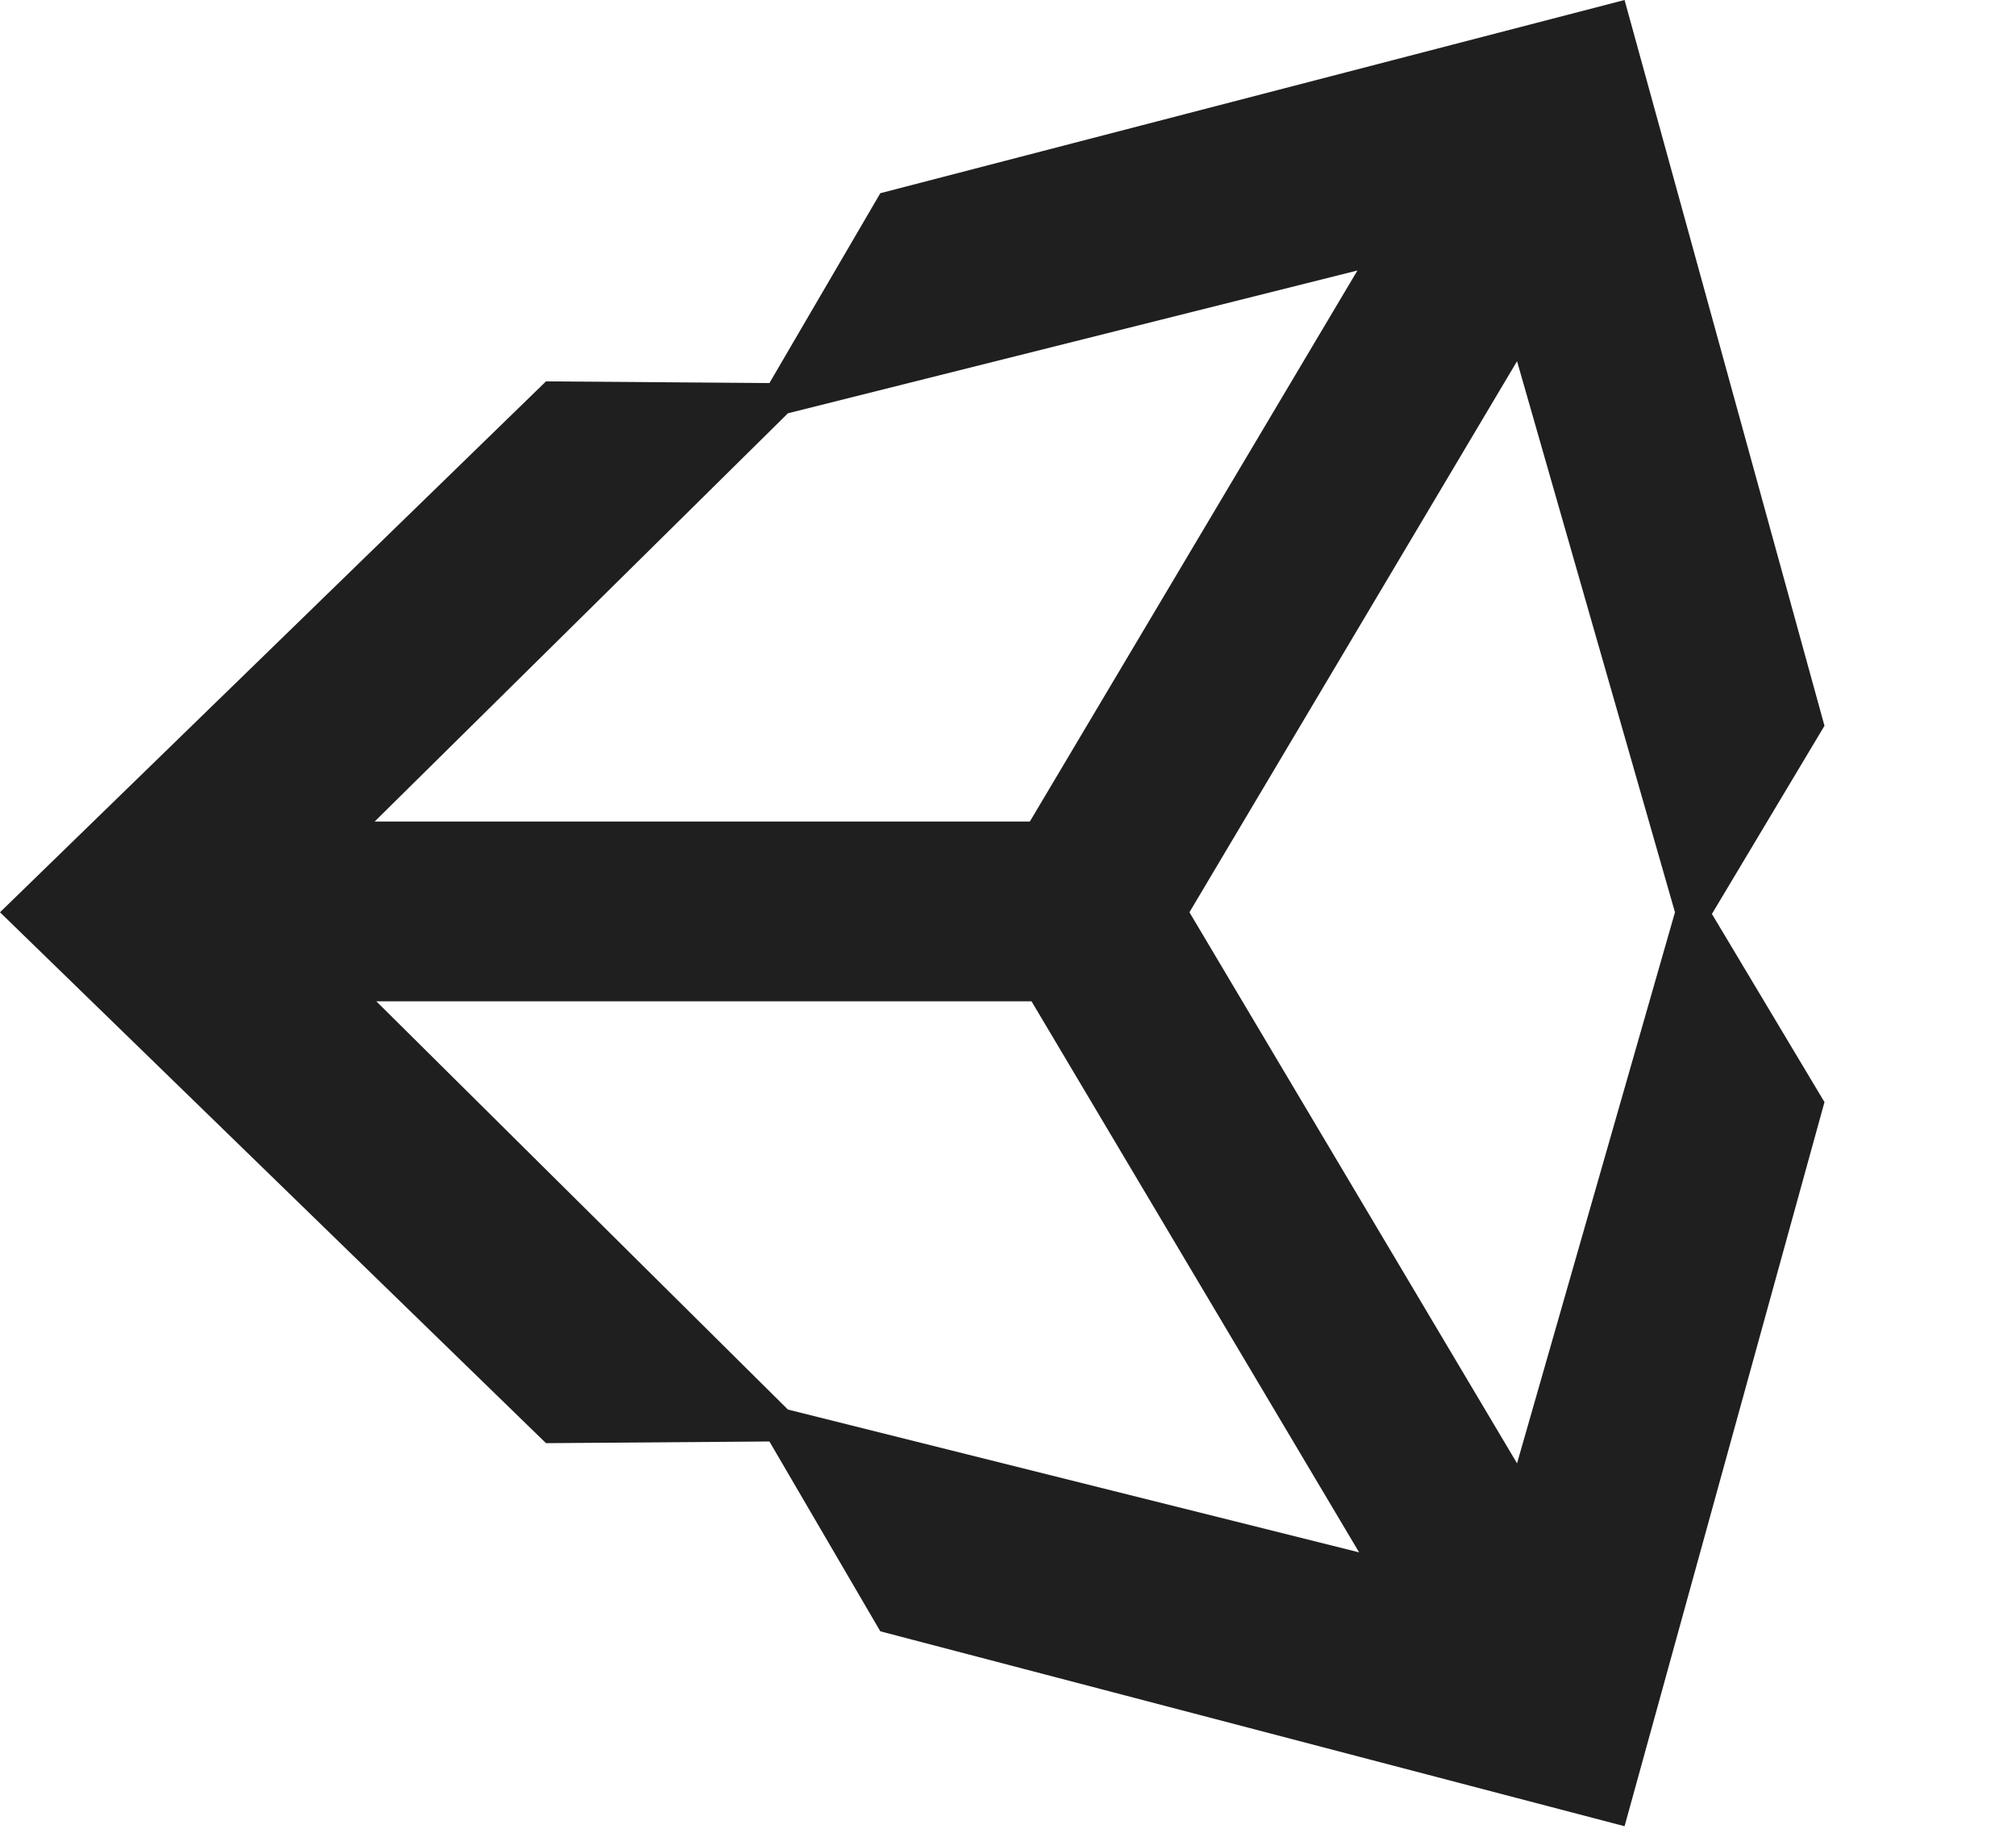 <svg width="110" height="100" viewBox="0 0 110 100"  fill="#1f1f1f" xmlns="http://www.w3.org/2000/svg">
    <path d="M82.775 79.842L64.9 49.775L82.775 19.708L91.392 49.775L82.775 79.842ZM42.992 76.908L20.533 54.633H56.283L74.158 84.7L42.992 76.908ZM42.992 22.55L74.067 14.758L56.192 44.825H20.442L42.992 22.55ZM88.642 0L48.033 10.542L41.983 20.9L29.792 20.808L0 49.775L29.792 78.742L41.983 78.65L48.033 89.008L88.642 99.642L99.55 60.133L93.408 49.867L99.55 39.6L88.642 0Z"
          fill="#1f1f1f"/>
</svg>
